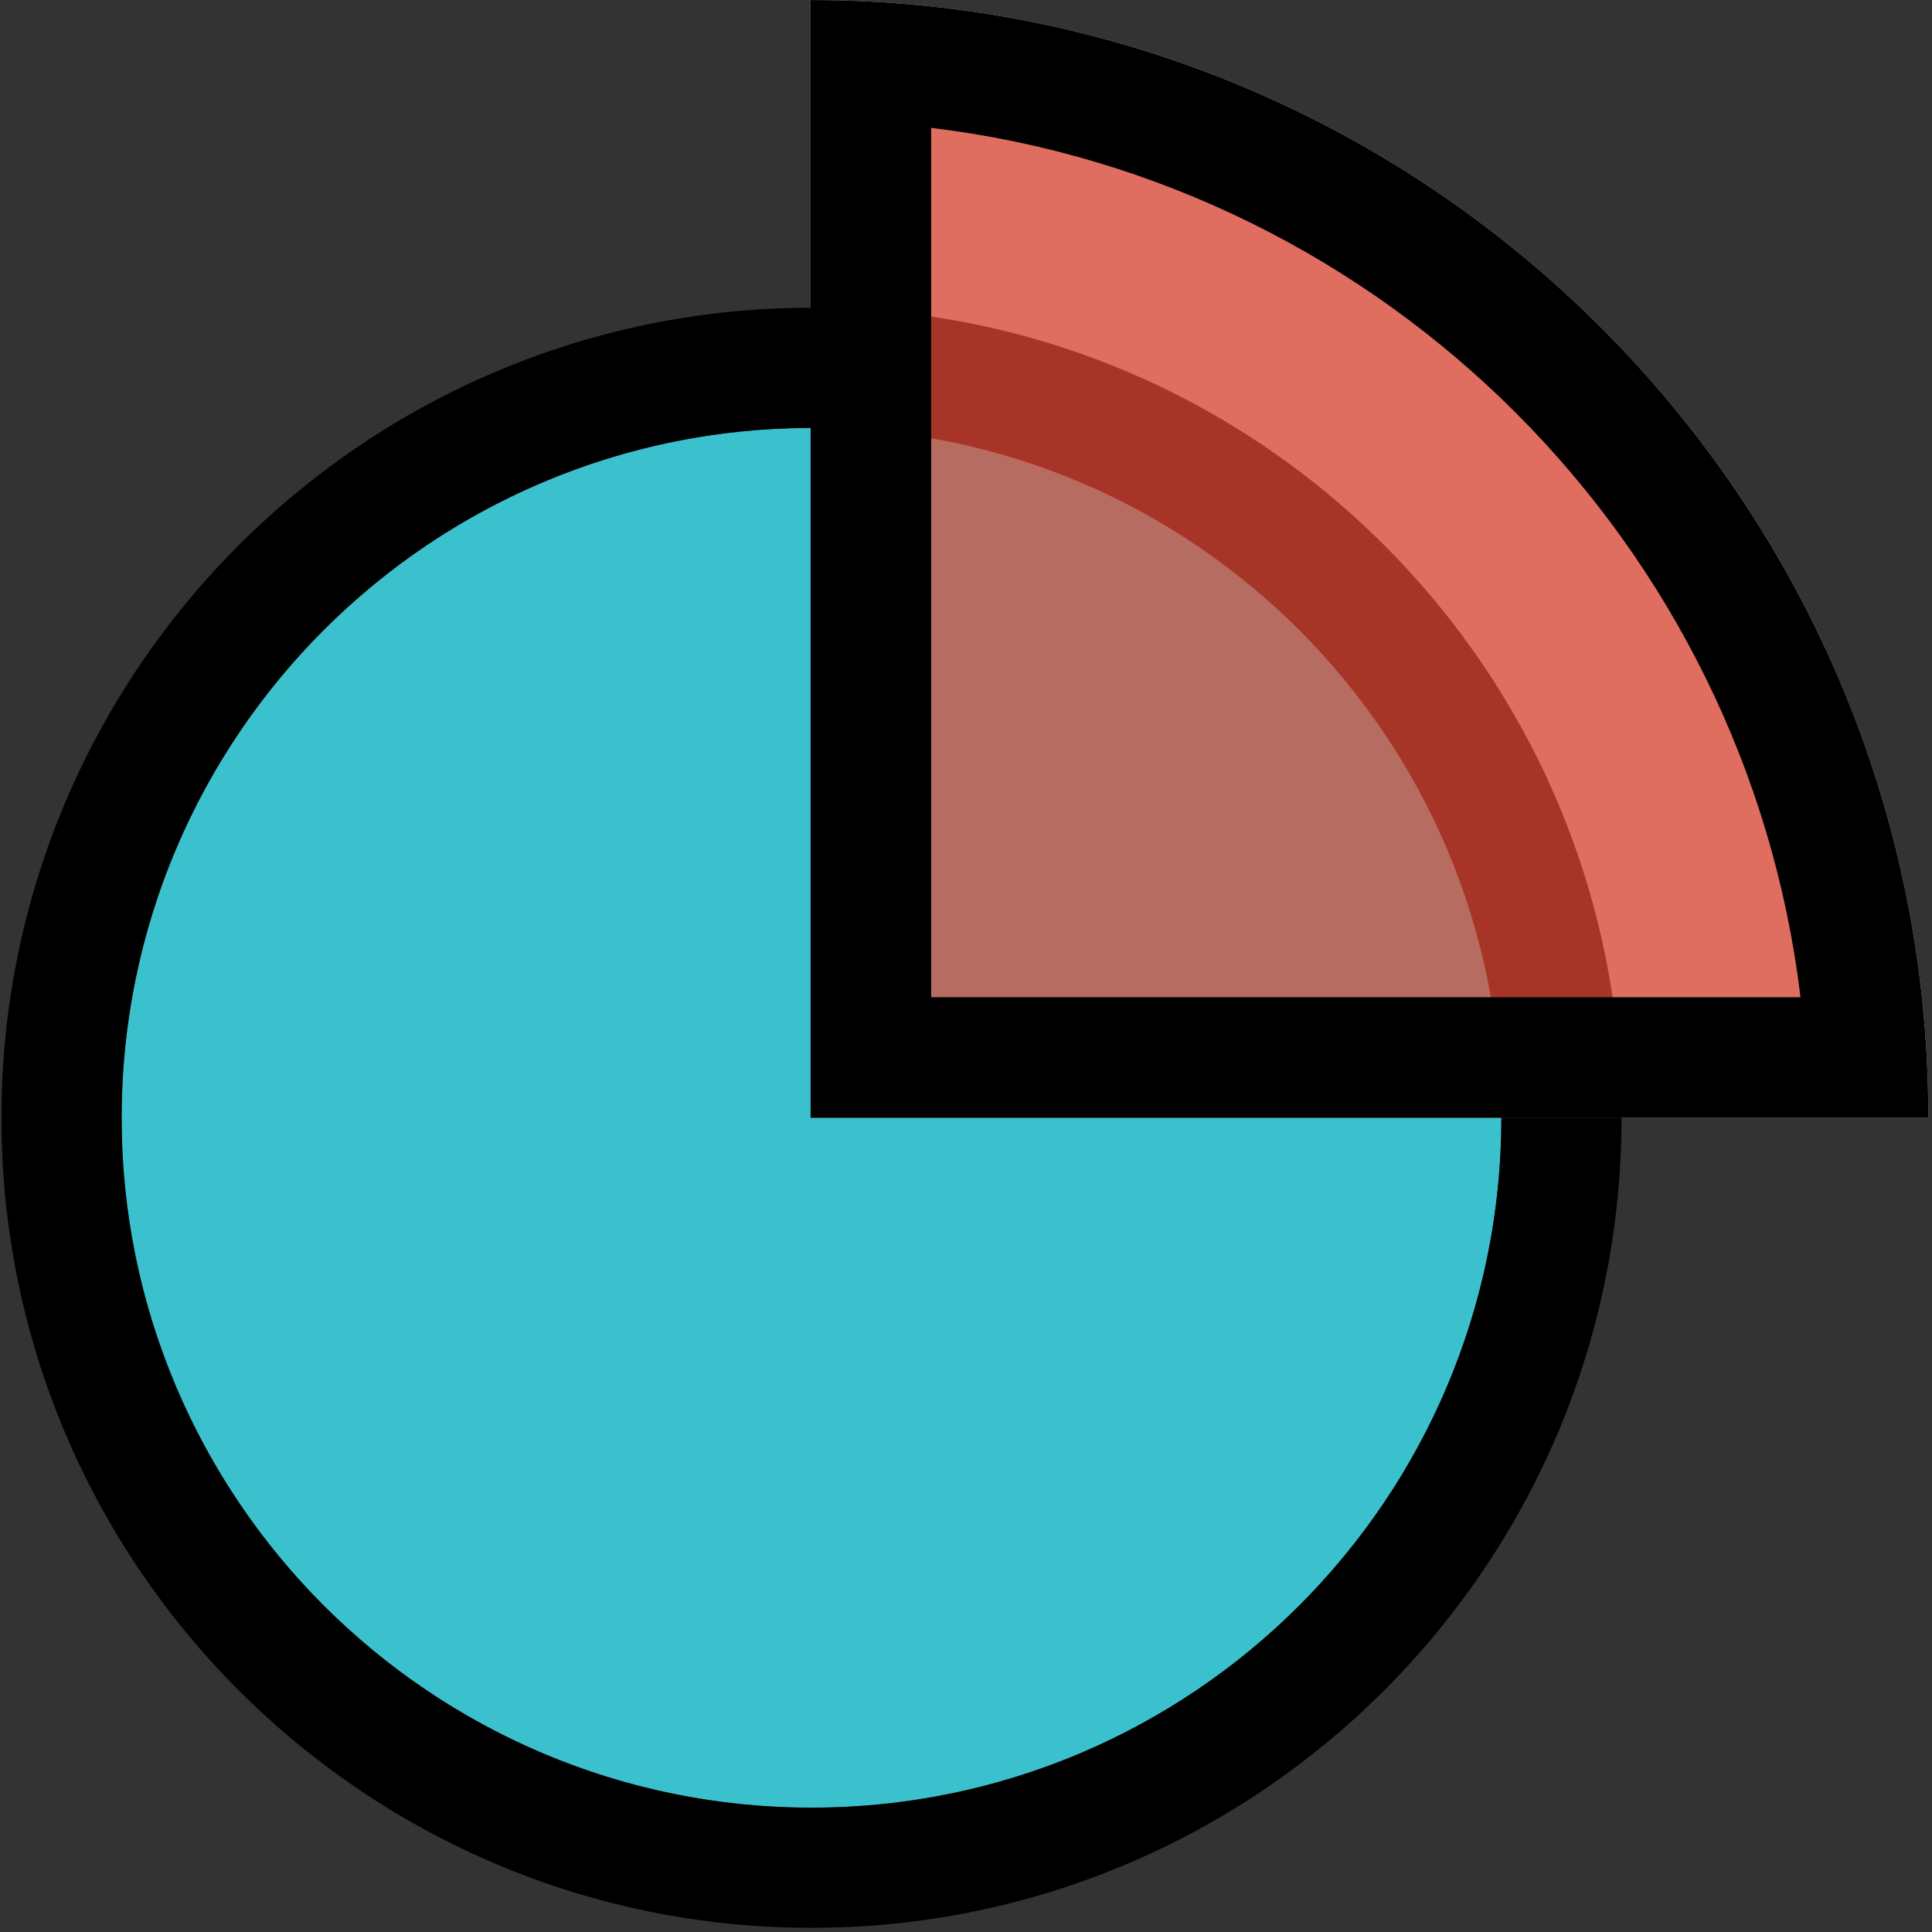 <?xml version="1.0" encoding="UTF-8" standalone="no"?>
<!DOCTYPE svg PUBLIC "-//W3C//DTD SVG 1.1//EN" "http://www.w3.org/Graphics/SVG/1.1/DTD/svg11.dtd">
<svg width="100%" height="100%" viewBox="0 0 125 125" version="1.1" xmlns="http://www.w3.org/2000/svg" xmlns:xlink="http://www.w3.org/1999/xlink" xml:space="preserve" xmlns:serif="http://www.serif.com/" style="fill-rule:evenodd;clip-rule:evenodd;stroke-linejoin:round;stroke-miterlimit:2;">
    <rect x="0" y="0" width="125" height="125" fill="#333333" stroke="none"/>
    <g id="Logo---center" serif:id="Logo - center" transform="matrix(1.159,0,0,1.159,-19.851,3.39105e-15)">
        <g transform="matrix(1.38481e-16,2.262,-2.262,1.38481e-16,169.634,-22.42)">
            <path d="M37.497,19.832C22.263,19.832 9.913,32.182 9.913,47.416L37.497,47.416L37.497,19.832Z" style="fill:white;fill-opacity:0.71;"/>
        </g>
        <g transform="matrix(0.929,0,1.27611e-31,0.929,-26.126,8.122)">
            <circle cx="95.322" cy="58.426" r="41.455" style="fill:rgb(59,193,205);"/>
            <path d="M95.322,9.75C68.457,9.75 46.646,31.561 46.646,58.426C46.646,85.29 68.457,107.101 95.322,107.101C122.186,107.101 143.997,85.29 143.997,58.426C143.997,31.561 122.186,9.75 95.322,9.75ZM95.322,16.97C118.201,16.97 136.777,35.546 136.777,58.426C136.777,81.305 118.201,99.881 95.322,99.881C72.442,99.881 53.866,81.305 53.866,58.426C53.866,35.546 72.442,16.97 95.322,16.97Z"/>
        </g>
        <g transform="matrix(1.38481e-16,2.262,-2.262,1.38481e-16,169.634,-22.42)">
            <path d="M37.497,19.832C22.263,19.832 9.913,32.182 9.913,47.416L37.497,47.416L37.497,19.832Z" style="fill:rgb(233,74,55);fill-opacity:0.71;"/>
            <path d="M37.497,19.832C22.263,19.832 9.913,32.182 9.913,47.416L37.497,47.416L37.497,19.832ZM34.522,22.986L34.522,44.441C34.522,44.441 13.067,44.441 13.067,44.441C14.418,33.228 23.31,24.337 34.522,22.986L34.522,22.986Z"/>
        </g>
    </g>
</svg>
